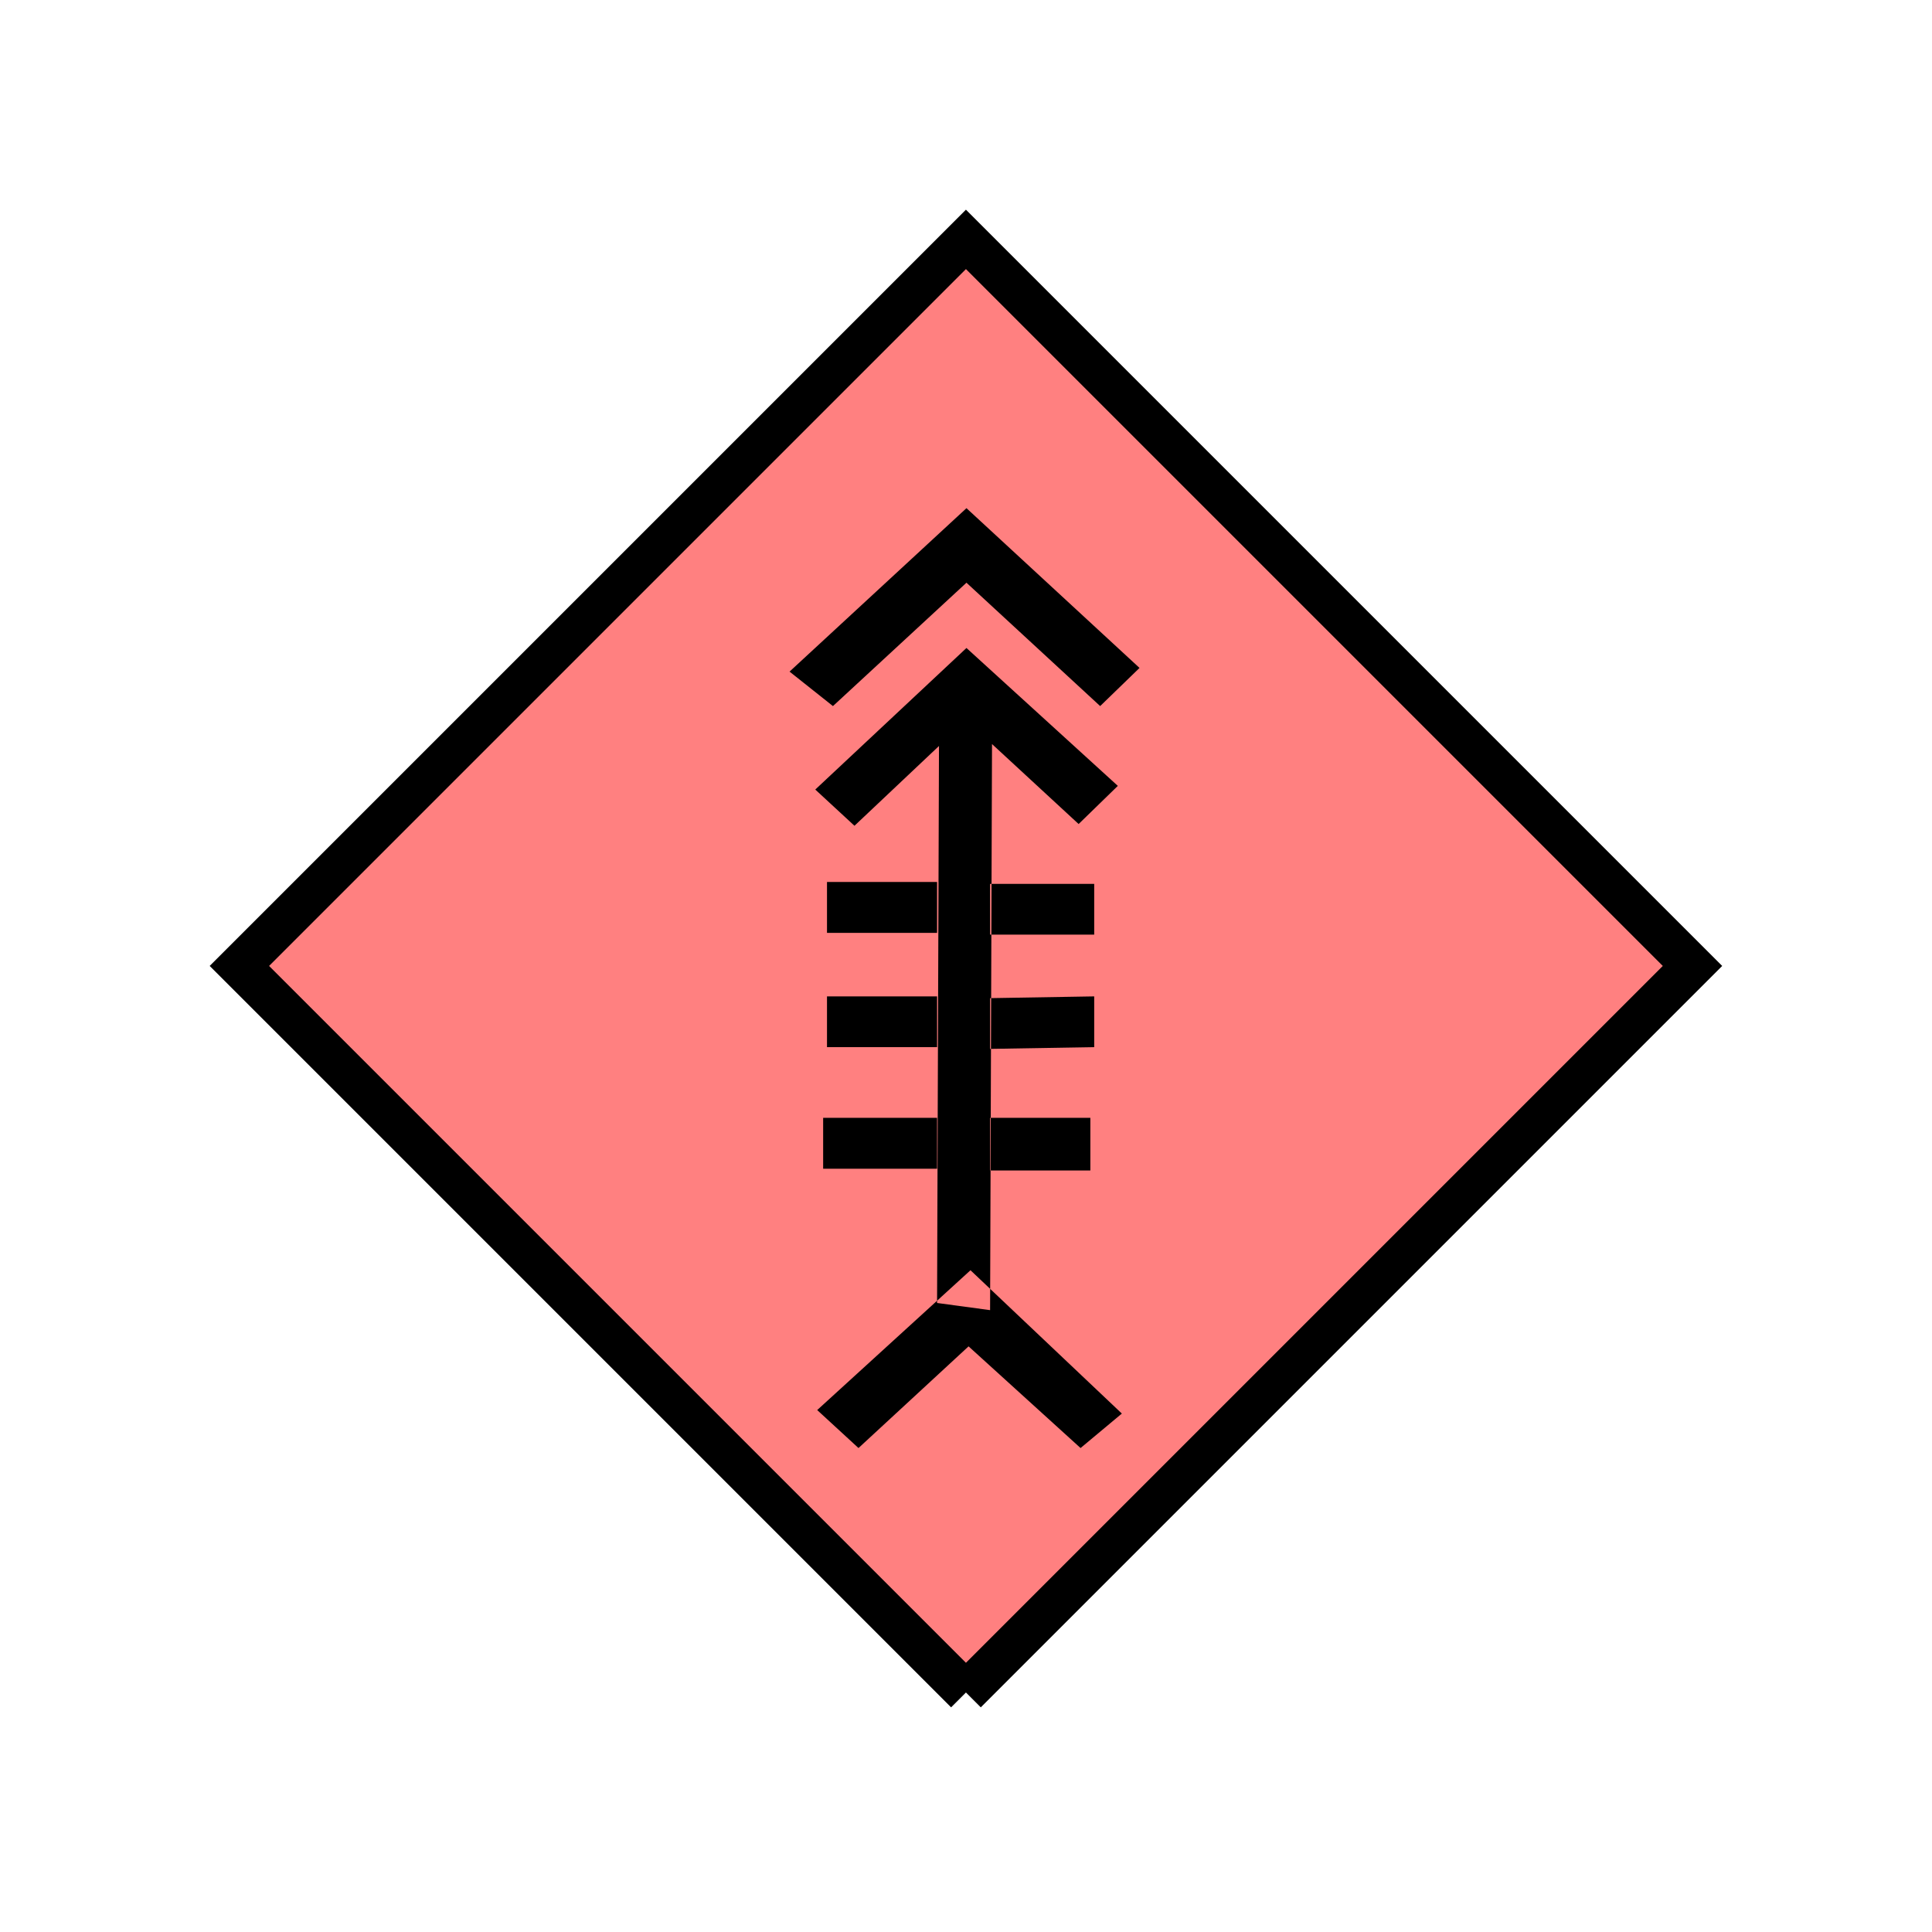 <?xml version="1.0" encoding="UTF-8" standalone="no"?>
<svg
   xmlns:dc="http://purl.org/dc/elements/1.1/"
   xmlns:cc="http://creativecommons.org/ns#"
   xmlns:rdf="http://www.w3.org/1999/02/22-rdf-syntax-ns#"
   xmlns:svg="http://www.w3.org/2000/svg"
   xmlns="http://www.w3.org/2000/svg"
   id="svg11"
   height="116.73mm"
   width="116.73mm"
   version="1.0">
  <defs
     id="defs3">
    <pattern
       y="0"
       x="0"
       height="6"
       width="6"
       patternUnits="userSpaceOnUse"
       id="EMFhbasepattern" />
  </defs>
  <path
     id="path5"
     d="  M 220.578,386.492   L 220.578,386.492   L 386.492,220.578   L 220.578,54.665   L 54.665,220.578   L 220.578,386.492   z "
     style="fill:#ff8080;fill-rule:evenodd;fill-opacity:1;stroke:none;" />
  <path
     id="path7"
     d="  M 220.578,386.492   L 220.578,386.492   L 386.492,220.578   L 220.578,54.665   L 54.665,220.578   L 220.578,386.492  "
     style="fill:none;stroke:#000000;stroke-width:9.59px;stroke-linecap:butt;stroke-linejoin:miter;stroke-miterlimit:10;stroke-dasharray:none;stroke-opacity:1;" />
  <path
     id="path9"
     d="  M 190.209,161.238   L 180.299,153.366   L 220.698,116.043   L 260.218,152.527   L 251.228,161.238   L 220.698,133.066   L 190.209,161.238  z    M 255.263,179.46   L 246.312,188.171   L 226.532,169.909   L 226.093,299.179   L 213.985,297.541   L 214.424,170.349   L 195.124,188.57   L 186.173,180.299   L 220.698,147.971   L 255.263,179.46  z    M 256.183,322.796   L 246.752,330.668   L 221.178,307.451   L 196.043,330.668   L 186.612,321.996   L 221.617,290.068   L 256.183,322.796  z    M 213.985,266.892   L 213.985,255.263   L 187.971,255.263   L 187.971,266.892   L 213.985,266.892  z    M 213.985,213.026   L 213.985,201.398   L 188.85,201.398   L 188.85,213.026   L 213.985,213.026  z    M 213.985,239.12   L 213.985,227.531   L 188.85,227.531   L 188.85,239.12   L 213.985,239.12  z    M 249.869,213.425   L 249.869,201.837   L 226.093,201.837   L 226.093,213.425   L 249.869,213.425  z    M 249.869,239.12   L 249.869,227.531   L 226.093,227.931   L 226.093,239.519   L 249.869,239.12  z    M 248.99,267.291   L 248.99,255.263   L 226.093,255.263   L 226.093,267.291   L 248.99,267.291  z   "
     style="fill:#000000;fill-rule:evenodd;fill-opacity:1;stroke:none;" />
</svg>
